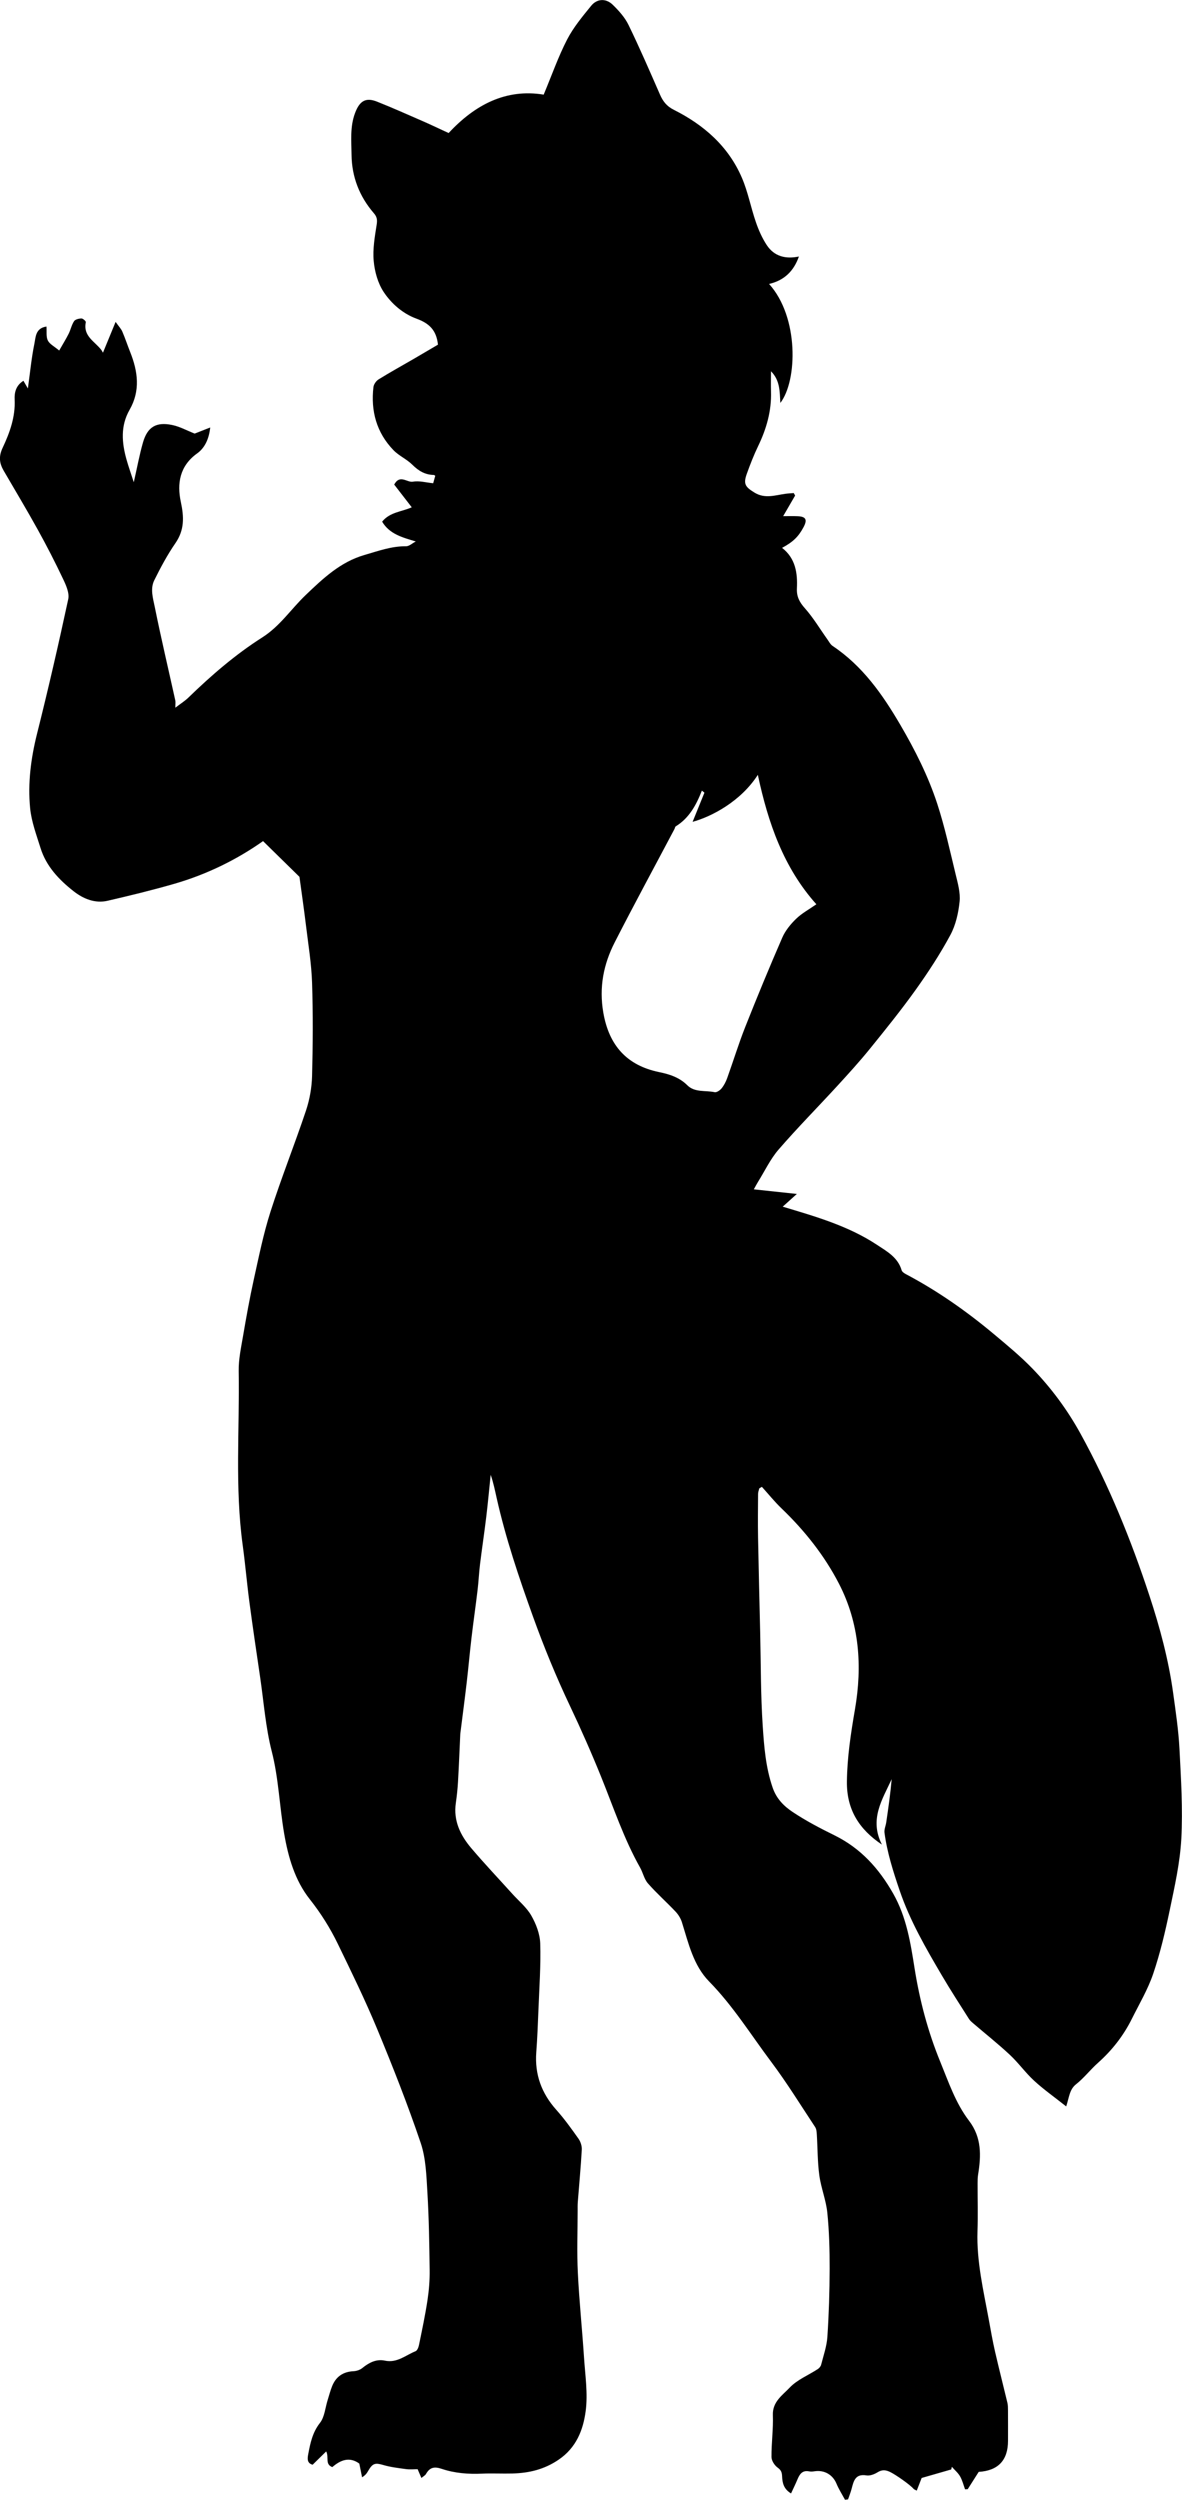 <?xml version="1.0" encoding="utf-8"?>
<!-- Generator: Adobe Illustrator 23.1.0, SVG Export Plug-In . SVG Version: 6.00 Build 0)  -->
<svg version="1.1" id="Layer_1" xmlns="http://www.w3.org/2000/svg" xmlns:xlink="http://www.w3.org/1999/xlink" x="0px" y="0px"
	 viewBox="0 0 543.71 1149.3" style="enable-background:new 0 0 543.71 1149.3;" xml:space="preserve">
<path d="M490.44,968.45c-5.63-4.46-10.45-7.85-14.75-11.81c-4-3.68-7.21-8.22-11.19-11.93c-5.4-5.04-11.21-9.64-16.83-14.46
	c-0.72-0.62-1.48-1.26-1.97-2.05c-4.18-6.61-8.46-13.17-12.42-19.92c-7.37-12.53-14.69-25.16-19.4-38.96
	c-2.97-8.69-5.8-17.53-7.02-26.72c-0.2-1.53,0.58-3.17,0.81-4.77c0.97-6.59,1.91-13.19,2.5-19.85c-4.33,9.4-10.41,18.51-4.48,30.11
	c-10.69-7.16-16.27-16.28-16.12-29.04c0.14-11.25,1.82-22.2,3.72-33.23c3.41-19.85,2.05-39.41-7.32-57.6
	c-6.73-13.06-15.84-24.51-26.48-34.72c-3.22-3.09-6.03-6.6-9.03-9.91c-0.4,0.23-0.79,0.46-1.19,0.7c-0.2,0.85-0.56,1.7-0.56,2.55
	c-0.05,6.67-0.13,13.33-0.01,20c0.27,14.6,0.64,29.2,0.98,43.8c0.33,14.27,0.22,28.56,1.16,42.79c0.63,9.55,1.37,19.18,4.58,28.48
	c1.78,5.15,5.22,8.53,9.22,11.19c6.09,4.06,12.65,7.48,19.23,10.72c12.06,5.94,20.45,15.24,27.01,26.81
	c6.13,10.81,7.96,22.59,9.85,34.51c2.34,14.67,6.11,28.95,11.77,42.75c3.83,9.36,7.07,19.05,13.24,27.14
	c5.9,7.74,5.58,16.08,4.17,24.83c-0.21,1.3-0.22,2.64-0.22,3.96c-0.02,7.33,0.19,14.67-0.05,22c-0.46,13.94,2.77,27.37,5.25,40.92
	c0.88,4.81,1.72,9.62,2.81,14.38c1.81,7.9,3.83,15.74,5.71,23.63c0.26,1.11,0.25,2.31,0.26,3.46c0.03,4.67,0.02,9.33,0.01,14
	c-0.01,8.9-4.51,13.72-13.48,14.26c-1.65,2.59-3.35,5.28-5.06,7.97c-0.41,0.02-0.81,0.03-1.22,0.05c-0.74-2-1.25-4.14-2.3-5.97
	c-0.95-1.64-2.5-2.92-3.78-4.37c-0.09,0.4-0.18,0.8-0.27,1.21c-4.3,1.24-8.6,2.47-13.62,3.92c-0.49,1.27-1.34,3.47-2.25,5.81
	c-0.68-0.36-1.18-0.49-1.45-0.8c-1.8-2.07-8.31-6.55-10.75-7.74c-2.07-1.01-3.77-1.18-5.85,0.13c-1.45,0.91-3.5,1.68-5.09,1.42
	c-5.18-0.86-5.89,2.63-6.83,6.18c-0.43,1.64-1.08,3.21-1.62,4.82c-0.47,0.07-0.95,0.13-1.42,0.2c-1.33-2.47-2.86-4.86-3.93-7.44
	c-1.69-4.05-5.57-6.36-10.08-5.66c-0.82,0.13-1.69,0.2-2.49,0.04c-3.21-0.63-4.41,1.39-5.43,3.84c-0.85,2.05-1.84,4.04-2.89,6.32
	c-3.44-2.09-3.98-4.93-4.11-7.84c-0.08-1.74-0.38-2.85-2.01-4.01c-1.44-1.02-2.86-3.2-2.87-4.88c-0.06-6.42,0.87-12.87,0.63-19.28
	c-0.24-6.17,4.46-9.17,7.71-12.62c3.45-3.66,8.6-5.71,12.95-8.55c0.68-0.44,1.36-1.25,1.55-2.01c1.08-4.25,2.59-8.51,2.87-12.83
	c0.69-10.41,1.02-20.86,1.04-31.29c0.02-8.6-0.2-17.24-1.07-25.79c-0.59-5.79-2.9-11.38-3.68-17.17c-0.84-6.19-0.76-12.5-1.15-18.76
	c-0.07-1.16-0.16-2.5-0.76-3.41c-6.65-10.07-13-20.37-20.23-30.01c-9.33-12.44-17.53-25.71-28.54-36.93
	c-7.27-7.41-9.5-17.61-12.53-27.25c-0.55-1.76-1.63-3.51-2.9-4.86c-4.16-4.41-8.73-8.45-12.73-13c-1.72-1.96-2.27-4.9-3.6-7.26
	c-7.47-13.25-12.23-27.66-17.9-41.68c-4.46-11.03-9.27-21.93-14.37-32.68c-6.37-13.42-11.98-27.11-17.01-41.08
	c-6.45-17.93-12.55-35.95-16.72-54.57c-0.78-3.49-1.49-6.99-2.73-10.58c-0.67,6.41-1.25,12.83-2.02,19.23
	c-0.88,7.31-1.98,14.59-2.88,21.9c-0.48,3.92-0.65,7.87-1.12,11.79c-0.87,7.31-1.93,14.61-2.79,21.92
	c-0.81,6.85-1.41,13.72-2.21,20.57c-0.87,7.48-1.86,14.95-2.8,22.42c-0.06,0.49-0.15,0.98-0.17,1.47
	c-0.34,7.27-0.62,14.54-1.04,21.8c-0.19,3.28-0.53,6.55-1,9.8c-1.18,8.15,2.09,14.84,7.09,20.74c6.09,7.17,12.57,14.01,18.88,21
	c2.99,3.31,6.6,6.26,8.76,10.04c2.18,3.82,3.95,8.44,4.09,12.77c0.31,10.08-0.42,20.2-0.81,30.29c-0.26,6.6-0.52,13.21-1.01,19.8
	c-0.75,10.19,2.44,18.85,9.24,26.45c3.7,4.14,6.96,8.69,10.17,13.23c0.97,1.37,1.62,3.37,1.53,5.03
	c-0.45,8.05-1.22,16.07-1.84,24.11c-0.1,1.33-0.07,2.66-0.07,4c-0.01,9.5-0.37,19.02,0.09,28.49c0.63,12.99,1.99,25.93,2.84,38.91
	c0.54,8.25,1.84,16.68,0.76,24.76c-1.15,8.6-4.27,16.77-12.49,22.33c-6.65,4.5-13.58,6.1-21.19,6.31c-4.66,0.13-9.34-0.15-14,0.07
	c-6.32,0.29-12.59-0.21-18.52-2.2c-3.45-1.16-5.5-0.7-7.24,2.34c-0.38,0.67-1.21,1.08-2.12,1.85c-0.6-1.4-1.1-2.56-1.73-4.03
	c-1.65,0-3.49,0.2-5.28-0.04c-3.53-0.48-7.12-0.89-10.52-1.89c-3.72-1.09-4.91-0.87-6.99,2.76c-0.55,0.97-1.17,1.9-2.77,2.89
	c-0.41-2.05-0.82-4.09-1.27-6.31c-4.48-3.25-8.59-1.7-12.42,1.62c-3.5-1.33-1.43-4.48-2.81-7.21c-2.17,2.13-4.19,4.11-6.24,6.12
	c-2.74-0.72-2.37-3.05-2.03-4.84c0.95-5.08,1.96-10.01,5.41-14.41c2.13-2.72,2.4-6.9,3.51-10.43c0.68-2.16,1.24-4.38,2.09-6.48
	c1.77-4.38,5.07-6.61,9.85-6.84c1.36-0.07,2.93-0.58,3.97-1.42c3.09-2.51,6.47-4.28,10.42-3.44c5.63,1.2,9.56-2.5,14.13-4.34
	c0.79-0.32,1.36-1.79,1.57-2.83c1.4-6.85,2.86-13.7,3.91-20.61c0.69-4.55,1.06-9.19,1-13.79c-0.15-11.94-0.33-23.88-1.04-35.8
	c-0.46-7.65-0.68-15.65-3.1-22.78c-5.99-17.68-12.85-35.1-20.01-52.35c-5.5-13.26-11.82-26.18-18.09-39.1
	c-3.53-7.28-7.8-14.08-12.9-20.53c-6.86-8.68-9.92-19.34-11.79-30.21c-2.15-12.55-2.52-25.3-5.71-37.79
	c-2.82-11.03-3.65-22.56-5.31-33.88c-1.68-11.48-3.4-22.97-4.93-34.47c-1.17-8.77-1.91-17.61-3.11-26.37
	c-3.65-26.63-1.4-53.4-1.85-80.1c-0.09-5.34,1.08-10.74,1.99-16.06c1.49-8.68,3.03-17.35,4.93-25.94
	c2.32-10.48,4.44-21.07,7.7-31.27c5.01-15.64,11.12-30.92,16.33-46.5c1.68-5.04,2.66-10.52,2.8-15.82c0.38-14.32,0.47-28.67,0-42.99
	c-0.29-8.82-1.75-17.61-2.81-26.4c-0.91-7.49-2-14.95-2.99-22.27c-5.39-5.28-10.92-10.71-16.75-16.42
	c-11.98,8.47-25.81,15.3-40.78,19.62c-10.15,2.93-20.43,5.43-30.73,7.81c-5.83,1.35-11.26-0.96-15.62-4.38
	c-6.68-5.24-12.61-11.44-15.23-19.88c-1.88-6.03-4.18-12.12-4.78-18.32c-1.12-11.52,0.35-22.93,3.19-34.26
	c5.15-20.52,9.89-41.14,14.34-61.82c0.61-2.82-1.01-6.43-2.38-9.3c-3.64-7.68-7.53-15.26-11.65-22.69
	c-5.04-9.11-10.41-18.04-15.64-27.04c-2.01-3.45-2.4-6.56-0.5-10.58c3.26-6.92,5.9-14.19,5.52-22.16c-0.16-3.3,0.6-6.49,4.04-8.64
	c0.55,0.94,0.99,1.71,2.05,3.54c1.04-7.52,1.66-14.13,2.99-20.59c0.61-2.95,0.45-7.15,5.56-7.89c0.17,2.34-0.24,4.7,0.63,6.43
	c0.85,1.69,2.99,2.72,5.22,4.6c1.7-2.99,3.13-5.28,4.34-7.69c0.94-1.88,1.36-4.07,2.5-5.8c0.55-0.84,2.23-1.23,3.4-1.25
	c0.7-0.01,2.11,1.27,2.01,1.71c-1.38,6.42,4.16,8.86,7.14,12.77c0.19,0.25,0.32,0.54,0.74,1.26c1.87-4.55,3.63-8.84,5.82-14.17
	c1.54,2.18,2.56,3.22,3.09,4.46c1.33,3.1,2.38,6.31,3.63,9.44c3.54,8.88,4.73,17.75-0.28,26.5c-4.25,7.43-3.6,15.12-1.42,22.9
	c0.9,3.21,2.03,6.36,3.34,10.42c1.56-6.84,2.61-12.63,4.22-18.25c2.05-7.15,6.04-9.59,13.41-8.07c3.55,0.73,6.87,2.58,10.37,3.96
	c1.78-0.7,4.08-1.6,7.16-2.81c-0.59,5.58-2.71,9.56-5.99,11.9c-8.11,5.79-9.33,13.93-7.53,22.31c1.5,7,1.7,12.91-2.52,19.02
	c-3.7,5.35-6.8,11.18-9.7,17.02c-1.95,3.94-0.56,8.35,0.25,12.34c2.9,14.35,6.27,28.61,9.43,42.91c0.17,0.79,0.02,1.65,0.02,3.33
	c2.36-1.81,4.37-3.06,6.03-4.67c10.52-10.21,21.62-19.8,33.97-27.65c8.14-5.17,13.22-13.03,19.91-19.43
	c8.02-7.67,16-15.26,27.11-18.47c6.29-1.82,12.41-4.08,19.12-4c1.4,0.02,2.82-1.36,4.46-2.21c-6.14-1.84-12.05-3.35-15.48-9.1
	c3.55-4.42,9-4.54,13.63-6.6c-2.79-3.61-5.45-7.05-8.08-10.45c2.61-4.86,5.89-0.84,8.62-1.33c2.92-0.52,6.1,0.41,9.31,0.72
	c0.34-1.22,0.64-2.29,0.95-3.41c-0.16-0.1-0.4-0.39-0.65-0.4c-4.02-0.07-7.05-1.88-9.89-4.71c-2.57-2.55-6.16-4.09-8.67-6.68
	c-7.8-8.08-10.51-18.01-9.22-29.03c0.15-1.27,1.25-2.83,2.36-3.52c5.24-3.24,10.64-6.22,15.97-9.31c3.93-2.28,7.83-4.6,11.35-6.66
	c-0.71-6.78-4.17-9.86-9.86-11.94c-6.23-2.28-11.54-6.86-15.14-12.32c-2.66-4.03-4.12-9.34-4.56-14.22
	c-0.5-5.47,0.49-11.14,1.36-16.64c0.35-2.22,0.19-3.61-1.28-5.3c-6.65-7.7-10.17-16.73-10.27-26.9c-0.06-6.39-0.75-12.85,1.59-19.12
	c2.09-5.59,4.88-7.38,10.16-5.28c7.11,2.83,14.11,5.96,21.13,9.02c3.87,1.69,7.68,3.52,11.78,5.41
	c12.04-12.99,26.39-20.52,43.72-17.66c3.76-8.99,6.71-17.45,10.77-25.32c2.89-5.6,7.06-10.6,11.07-15.53
	c2.71-3.33,6.82-3.5,9.95-0.45c2.79,2.72,5.55,5.79,7.23,9.24c5.12,10.53,9.78,21.29,14.47,32.02c1.35,3.1,3.09,5.36,6.27,6.96
	c13.88,6.96,25.19,16.8,31.42,31.31c2.81,6.53,4.11,13.69,6.45,20.44c1.26,3.66,2.88,7.32,5.01,10.54
	c3.45,5.21,8.74,6.49,14.76,5.21c-2.34,6.69-6.74,11.01-13.72,12.62c13.8,15.25,13.06,44.52,5.18,54.71
	c-0.29-5.35-0.14-10.39-4.3-14.57c0,3.46-0.08,6.43,0.01,9.39c0.27,8.89-2.1,17.1-5.93,25.04c-1.98,4.1-3.64,8.37-5.18,12.65
	c-1.71,4.75-0.76,6.08,3.5,8.7c4.81,2.96,9.5,1.2,14.28,0.55c1.26-0.17,2.53-0.22,3.79-0.33c0.21,0.38,0.42,0.76,0.63,1.15
	c-1.74,3-3.48,5.99-5.5,9.47c2.2,0,4.41-0.08,6.63,0.02c3.85,0.16,4.59,1.57,2.75,5.03c-2.33,4.38-4.85,6.83-9.88,9.52
	c6.18,4.8,7.17,11.56,6.82,18.63c-0.18,3.78,1.18,6.34,3.68,9.15c3.88,4.37,6.91,9.49,10.33,14.28c0.75,1.05,1.39,2.34,2.41,3.03
	c13.78,9.2,22.96,22.28,31.15,36.28c6.78,11.59,12.83,23.57,16.99,36.3c3.46,10.6,5.83,21.57,8.46,32.43
	c1,4.11,2.24,8.46,1.82,12.54c-0.54,5.25-1.79,10.81-4.27,15.4c-4.71,8.73-10.18,17.11-15.96,25.19
	c-6.66,9.31-13.87,18.24-21.08,27.14c-4.77,5.88-9.89,11.5-15.01,17.08c-8.95,9.75-18.28,19.18-26.94,29.18
	c-3.79,4.38-6.34,9.84-9.44,14.82c-0.63,1.02-1.18,2.08-1.96,3.48c6.22,0.67,12.4,1.33,19.79,2.12c-2.78,2.5-4.57,4.11-6.5,5.85
	c15.19,4.55,30.18,8.84,43.33,17.52c4.59,3.03,9.65,5.77,11.38,11.73c0.22,0.74,1.23,1.4,2.02,1.81
	c14.51,7.67,27.87,17.04,40.43,27.55c6.07,5.08,12.21,10.14,17.7,15.81c8.68,8.95,16.09,18.98,22.12,29.93
	c13.09,23.78,23.26,48.82,31.73,74.56c4.79,14.55,8.76,29.33,10.87,44.54c1.19,8.6,2.48,17.23,2.93,25.88
	c0.71,13.75,1.56,27.57,0.84,41.28c-0.58,11.02-3.07,21.98-5.33,32.84c-2.05,9.86-4.38,19.73-7.6,29.24
	c-2.44,7.19-6.41,13.87-9.82,20.72c-3.86,7.75-9.08,14.44-15.57,20.22c-3.53,3.14-6.46,6.99-10.15,9.9
	C491.94,960.69,491.84,964.18,490.44,968.45z M324.03,364.45c-0.39-0.32-0.78-0.64-1.17-0.96c-2.57,6.58-5.82,12.62-12,16.42
	c-0.35,0.21-0.41,0.87-0.64,1.3c-9.17,17.34-18.53,34.58-27.46,52.05c-5.16,10.1-7.25,20.69-5.24,32.31
	c2.61,15.14,10.88,24.29,25.66,27.34c4.99,1.03,9.33,2.44,13.03,6.1c3.41,3.37,8.32,2.22,12.53,3.14c0.93,0.2,2.48-0.88,3.22-1.8
	c1.11-1.38,1.96-3.06,2.56-4.74c2.81-7.81,5.24-15.76,8.29-23.47c5.46-13.77,11.11-27.47,17.03-41.06c1.4-3.22,3.82-6.18,6.37-8.65
	c2.65-2.56,6.03-4.38,9.31-6.68c-15.06-16.81-22.2-37.39-26.92-59.51c-7.9,12.3-21.43,19.28-30.01,21.61
	C320.47,373.23,322.25,368.84,324.03,364.45z"/>
</svg>
